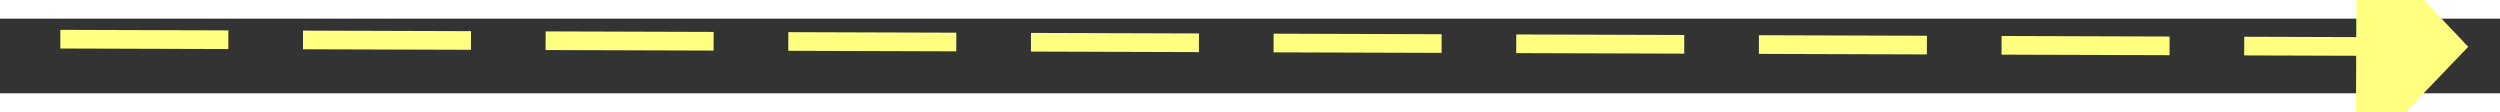 ﻿<?xml version="1.0" encoding="utf-8"?>
<svg version="1.1" xmlns:xlink="http://www.w3.org/1999/xlink" width="134px" height="6px" preserveAspectRatio="xMinYMid meet" viewBox="976 7393  134 4" xmlns="http://www.w3.org/2000/svg">
  <rect x="976" y="7393" width="134" height="4" fill="#333333" stroke="none"/>
  <g transform="matrix(-0.94 -0.342 0.342 -0.94 -506.14 14700.754 )">
    <path d="M 1102 7400.8  L 1108 7394.5  L 1102 7388.2  L 1102 7400.8  Z " fill-rule="nonzero" fill="#ffff80" stroke="none" transform="matrix(-0.941 0.339 -0.339 -0.941 4529.977 13998.438 )" />
    <path d="M 979 7394.5  L 1103 7394.5  " stroke-width="1" stroke-dasharray="9,4" stroke="#ffff80" fill="none" transform="matrix(-0.941 0.339 -0.339 -0.941 4529.977 13998.438 )" />
  </g>
</svg>